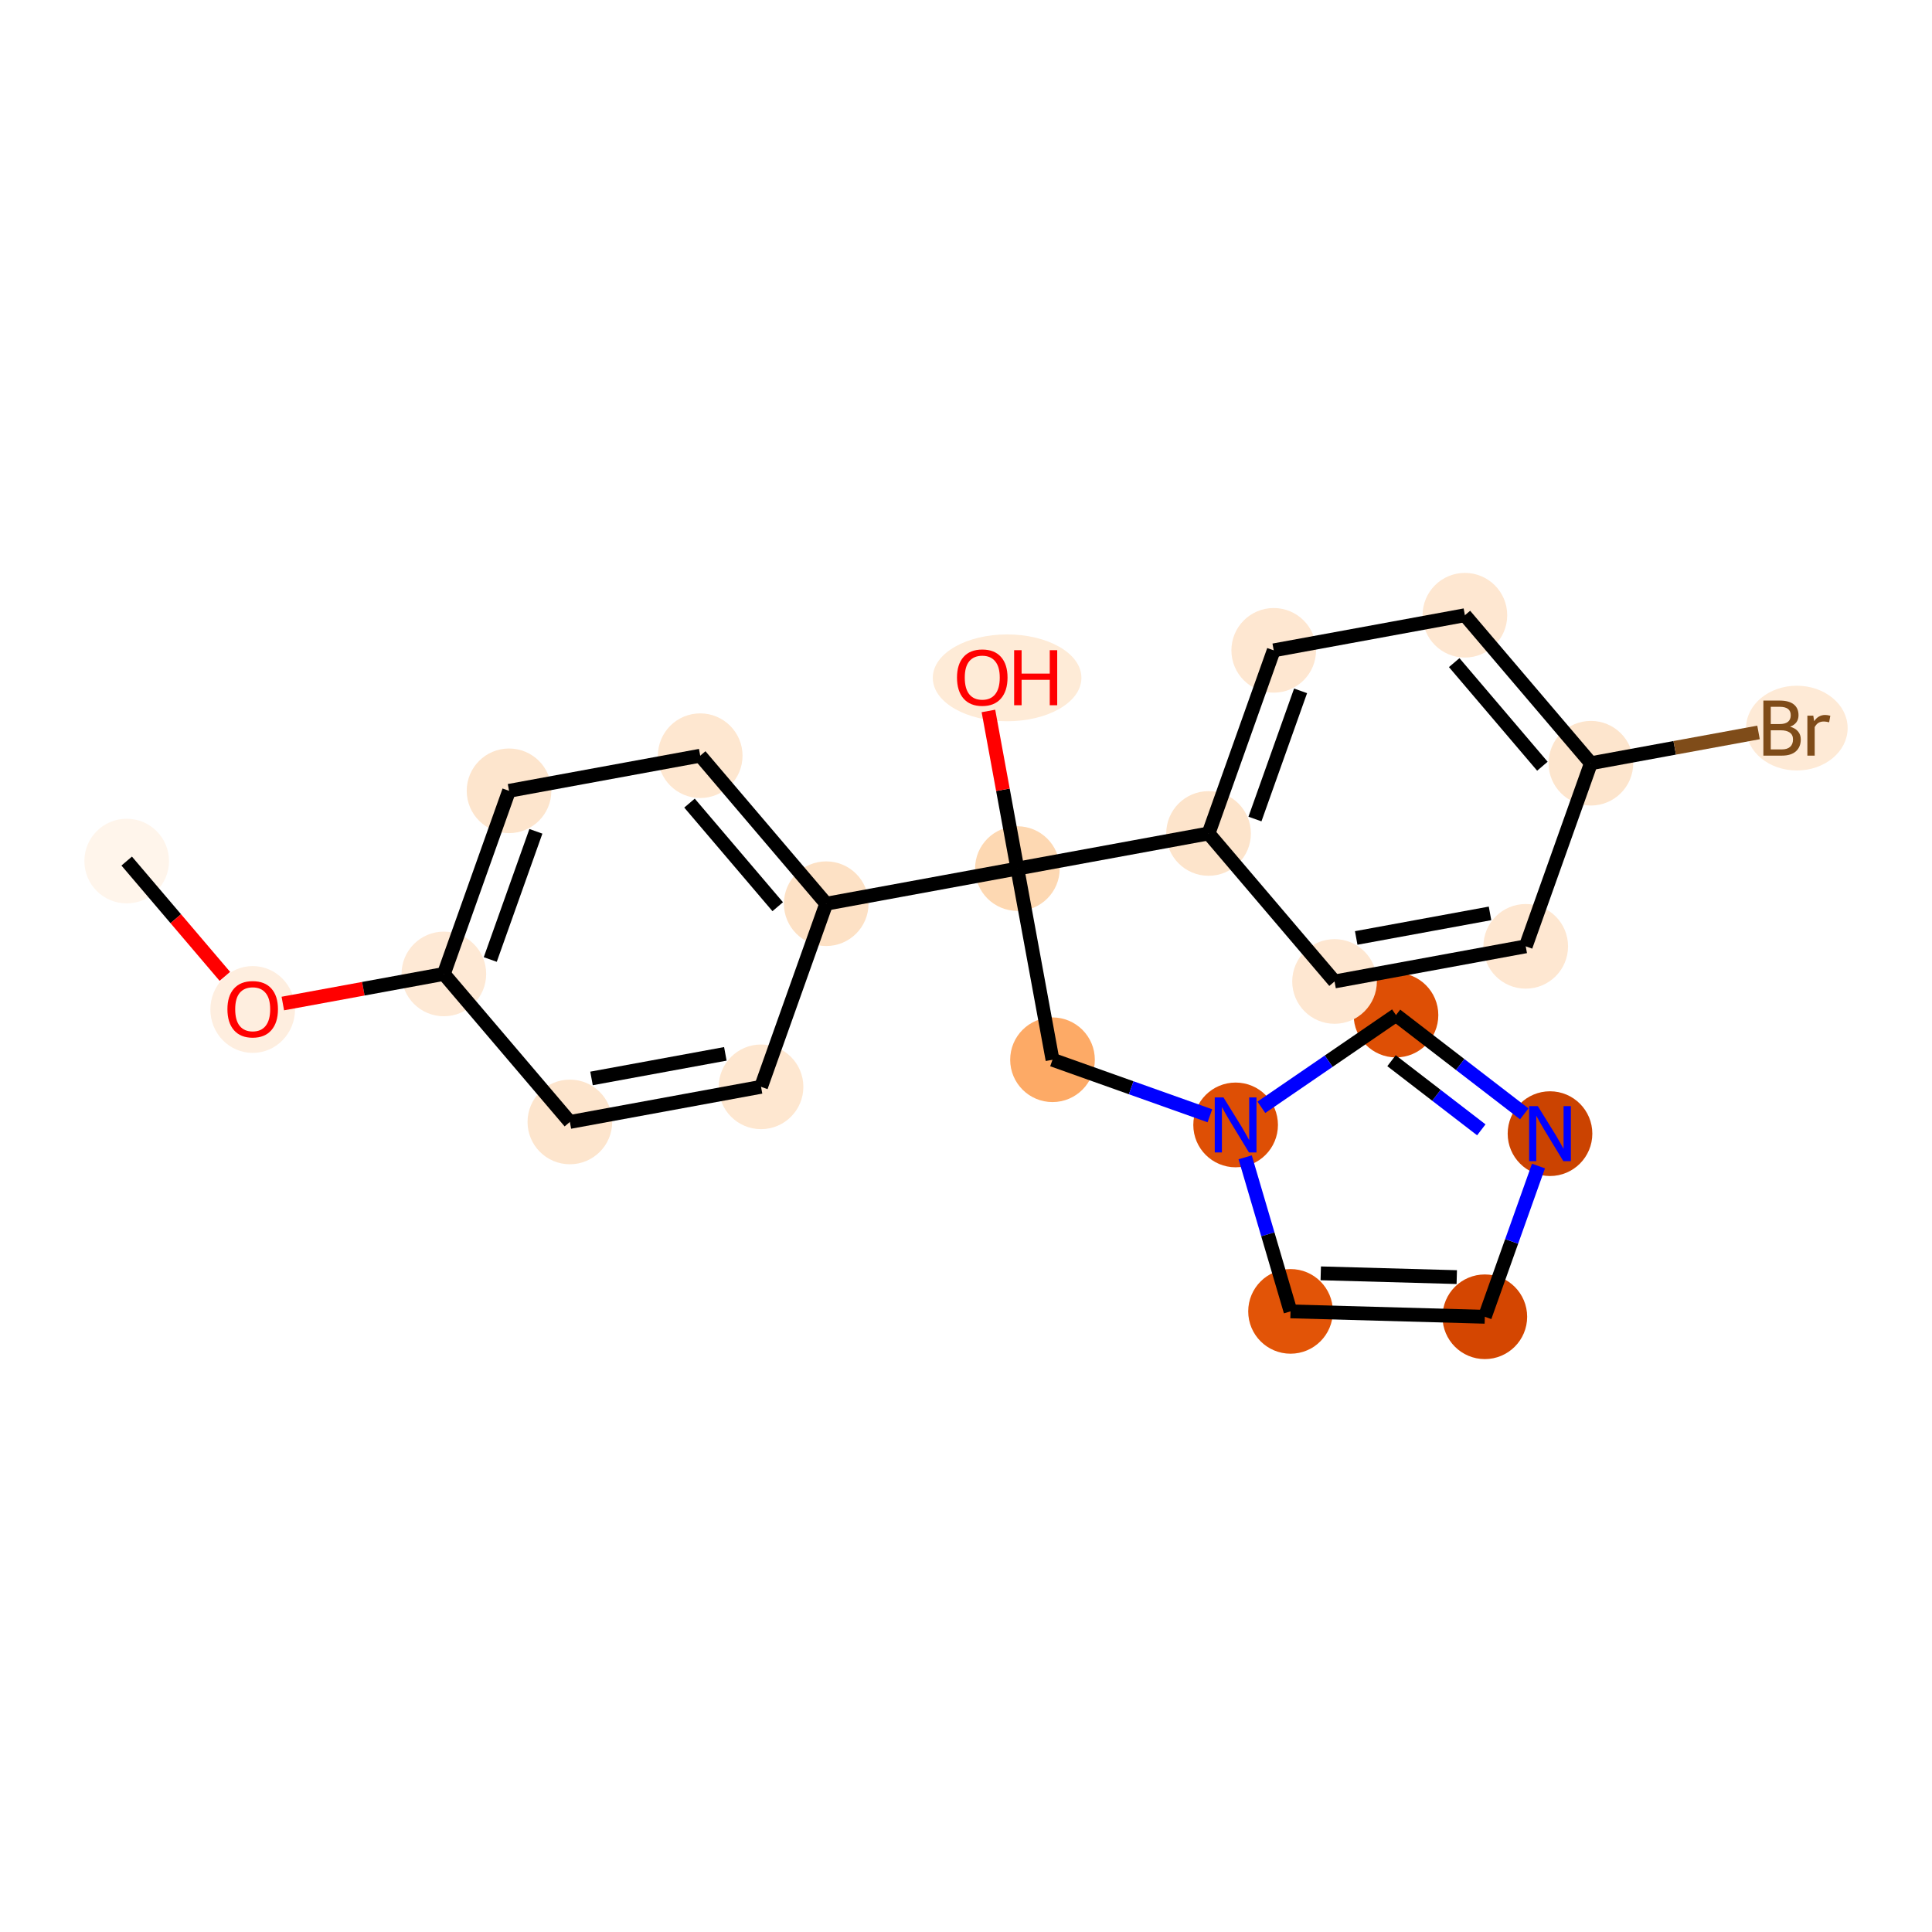 <?xml version='1.0' encoding='iso-8859-1'?>
<svg version='1.1' baseProfile='full'
              xmlns='http://www.w3.org/2000/svg'
                      xmlns:rdkit='http://www.rdkit.org/xml'
                      xmlns:xlink='http://www.w3.org/1999/xlink'
                  xml:space='preserve'
width='280px' height='280px' viewBox='0 0 280 280'>
<!-- END OF HEADER -->
<rect style='opacity:1.0;fill:#FFFFFF;stroke:none' width='280' height='280' x='0' y='0'> </rect>
<ellipse cx='18.361' cy='124.792' rx='5.634' ry='5.634'  style='fill:#FFF5EB;fill-rule:evenodd;stroke:#FFF5EB;stroke-width:1.0px;stroke-linecap:butt;stroke-linejoin:miter;stroke-opacity:1' />
<ellipse cx='36.622' cy='146.303' rx='5.634' ry='5.792'  style='fill:#FEEEDF;fill-rule:evenodd;stroke:#FEEEDF;stroke-width:1.0px;stroke-linecap:butt;stroke-linejoin:miter;stroke-opacity:1' />
<ellipse cx='64.328' cy='141.151' rx='5.634' ry='5.634'  style='fill:#FEE9D5;fill-rule:evenodd;stroke:#FEE9D5;stroke-width:1.0px;stroke-linecap:butt;stroke-linejoin:miter;stroke-opacity:1' />
<ellipse cx='73.774' cy='114.612' rx='5.634' ry='5.634'  style='fill:#FDE5CD;fill-rule:evenodd;stroke:#FDE5CD;stroke-width:1.0px;stroke-linecap:butt;stroke-linejoin:miter;stroke-opacity:1' />
<ellipse cx='101.48' cy='109.522' rx='5.634' ry='5.634'  style='fill:#FEE7D0;fill-rule:evenodd;stroke:#FEE7D0;stroke-width:1.0px;stroke-linecap:butt;stroke-linejoin:miter;stroke-opacity:1' />
<ellipse cx='119.741' cy='130.972' rx='5.634' ry='5.634'  style='fill:#FDE1C5;fill-rule:evenodd;stroke:#FDE1C5;stroke-width:1.0px;stroke-linecap:butt;stroke-linejoin:miter;stroke-opacity:1' />
<ellipse cx='147.447' cy='125.882' rx='5.634' ry='5.634'  style='fill:#FDD8B2;fill-rule:evenodd;stroke:#FDD8B2;stroke-width:1.0px;stroke-linecap:butt;stroke-linejoin:miter;stroke-opacity:1' />
<ellipse cx='145.957' cy='98.237' rx='10.27' ry='5.792'  style='fill:#FEEBD7;fill-rule:evenodd;stroke:#FEEBD7;stroke-width:1.0px;stroke-linecap:butt;stroke-linejoin:miter;stroke-opacity:1' />
<ellipse cx='152.537' cy='153.588' rx='5.634' ry='5.634'  style='fill:#FDAA66;fill-rule:evenodd;stroke:#FDAA66;stroke-width:1.0px;stroke-linecap:butt;stroke-linejoin:miter;stroke-opacity:1' />
<ellipse cx='179.076' cy='163.033' rx='5.634' ry='5.641'  style='fill:#DE4F05;fill-rule:evenodd;stroke:#DE4F05;stroke-width:1.0px;stroke-linecap:butt;stroke-linejoin:miter;stroke-opacity:1' />
<ellipse cx='187.034' cy='190.055' rx='5.634' ry='5.634'  style='fill:#E25407;fill-rule:evenodd;stroke:#E25407;stroke-width:1.0px;stroke-linecap:butt;stroke-linejoin:miter;stroke-opacity:1' />
<ellipse cx='215.193' cy='190.837' rx='5.634' ry='5.634'  style='fill:#D44601;fill-rule:evenodd;stroke:#D44601;stroke-width:1.0px;stroke-linecap:butt;stroke-linejoin:miter;stroke-opacity:1' />
<ellipse cx='224.638' cy='164.298' rx='5.634' ry='5.641'  style='fill:#CB4301;fill-rule:evenodd;stroke:#CB4301;stroke-width:1.0px;stroke-linecap:butt;stroke-linejoin:miter;stroke-opacity:1' />
<ellipse cx='202.317' cy='147.114' rx='5.634' ry='5.634'  style='fill:#DE4F05;fill-rule:evenodd;stroke:#DE4F05;stroke-width:1.0px;stroke-linecap:butt;stroke-linejoin:miter;stroke-opacity:1' />
<ellipse cx='175.153' cy='120.792' rx='5.634' ry='5.634'  style='fill:#FDE4CB;fill-rule:evenodd;stroke:#FDE4CB;stroke-width:1.0px;stroke-linecap:butt;stroke-linejoin:miter;stroke-opacity:1' />
<ellipse cx='184.598' cy='94.253' rx='5.634' ry='5.634'  style='fill:#FEE7D1;fill-rule:evenodd;stroke:#FEE7D1;stroke-width:1.0px;stroke-linecap:butt;stroke-linejoin:miter;stroke-opacity:1' />
<ellipse cx='212.304' cy='89.163' rx='5.634' ry='5.634'  style='fill:#FEE7D1;fill-rule:evenodd;stroke:#FEE7D1;stroke-width:1.0px;stroke-linecap:butt;stroke-linejoin:miter;stroke-opacity:1' />
<ellipse cx='230.566' cy='110.612' rx='5.634' ry='5.634'  style='fill:#FDE5CD;fill-rule:evenodd;stroke:#FDE5CD;stroke-width:1.0px;stroke-linecap:butt;stroke-linejoin:miter;stroke-opacity:1' />
<ellipse cx='260.413' cy='105.522' rx='6.86' ry='5.641'  style='fill:#FEEAD6;fill-rule:evenodd;stroke:#FEEAD6;stroke-width:1.0px;stroke-linecap:butt;stroke-linejoin:miter;stroke-opacity:1' />
<ellipse cx='221.12' cy='137.151' rx='5.634' ry='5.634'  style='fill:#FEE7D1;fill-rule:evenodd;stroke:#FEE7D1;stroke-width:1.0px;stroke-linecap:butt;stroke-linejoin:miter;stroke-opacity:1' />
<ellipse cx='193.414' cy='142.241' rx='5.634' ry='5.634'  style='fill:#FEE7D1;fill-rule:evenodd;stroke:#FEE7D1;stroke-width:1.0px;stroke-linecap:butt;stroke-linejoin:miter;stroke-opacity:1' />
<ellipse cx='110.296' cy='157.511' rx='5.634' ry='5.634'  style='fill:#FEE7D0;fill-rule:evenodd;stroke:#FEE7D0;stroke-width:1.0px;stroke-linecap:butt;stroke-linejoin:miter;stroke-opacity:1' />
<ellipse cx='82.59' cy='162.601' rx='5.634' ry='5.634'  style='fill:#FDE5CD;fill-rule:evenodd;stroke:#FDE5CD;stroke-width:1.0px;stroke-linecap:butt;stroke-linejoin:miter;stroke-opacity:1' />
<path class='bond-0 atom-0 atom-1' d='M 18.361,124.792 L 25.475,133.147' style='fill:none;fill-rule:evenodd;stroke:#000000;stroke-width:2.0px;stroke-linecap:butt;stroke-linejoin:miter;stroke-opacity:1' />
<path class='bond-0 atom-0 atom-1' d='M 25.475,133.147 L 32.588,141.503' style='fill:none;fill-rule:evenodd;stroke:#FF0000;stroke-width:2.0px;stroke-linecap:butt;stroke-linejoin:miter;stroke-opacity:1' />
<path class='bond-1 atom-1 atom-2' d='M 40.989,145.439 L 52.658,143.295' style='fill:none;fill-rule:evenodd;stroke:#FF0000;stroke-width:2.0px;stroke-linecap:butt;stroke-linejoin:miter;stroke-opacity:1' />
<path class='bond-1 atom-1 atom-2' d='M 52.658,143.295 L 64.328,141.151' style='fill:none;fill-rule:evenodd;stroke:#000000;stroke-width:2.0px;stroke-linecap:butt;stroke-linejoin:miter;stroke-opacity:1' />
<path class='bond-2 atom-2 atom-3' d='M 64.328,141.151 L 73.774,114.612' style='fill:none;fill-rule:evenodd;stroke:#000000;stroke-width:2.0px;stroke-linecap:butt;stroke-linejoin:miter;stroke-opacity:1' />
<path class='bond-2 atom-2 atom-3' d='M 71.053,139.059 L 77.665,120.482' style='fill:none;fill-rule:evenodd;stroke:#000000;stroke-width:2.0px;stroke-linecap:butt;stroke-linejoin:miter;stroke-opacity:1' />
<path class='bond-22 atom-22 atom-2' d='M 82.59,162.601 L 64.328,141.151' style='fill:none;fill-rule:evenodd;stroke:#000000;stroke-width:2.0px;stroke-linecap:butt;stroke-linejoin:miter;stroke-opacity:1' />
<path class='bond-3 atom-3 atom-4' d='M 73.774,114.612 L 101.48,109.522' style='fill:none;fill-rule:evenodd;stroke:#000000;stroke-width:2.0px;stroke-linecap:butt;stroke-linejoin:miter;stroke-opacity:1' />
<path class='bond-4 atom-4 atom-5' d='M 101.48,109.522 L 119.741,130.972' style='fill:none;fill-rule:evenodd;stroke:#000000;stroke-width:2.0px;stroke-linecap:butt;stroke-linejoin:miter;stroke-opacity:1' />
<path class='bond-4 atom-4 atom-5' d='M 99.929,116.392 L 112.712,131.406' style='fill:none;fill-rule:evenodd;stroke:#000000;stroke-width:2.0px;stroke-linecap:butt;stroke-linejoin:miter;stroke-opacity:1' />
<path class='bond-5 atom-5 atom-6' d='M 119.741,130.972 L 147.447,125.882' style='fill:none;fill-rule:evenodd;stroke:#000000;stroke-width:2.0px;stroke-linecap:butt;stroke-linejoin:miter;stroke-opacity:1' />
<path class='bond-20 atom-5 atom-21' d='M 119.741,130.972 L 110.296,157.511' style='fill:none;fill-rule:evenodd;stroke:#000000;stroke-width:2.0px;stroke-linecap:butt;stroke-linejoin:miter;stroke-opacity:1' />
<path class='bond-6 atom-6 atom-7' d='M 147.447,125.882 L 145.349,114.46' style='fill:none;fill-rule:evenodd;stroke:#000000;stroke-width:2.0px;stroke-linecap:butt;stroke-linejoin:miter;stroke-opacity:1' />
<path class='bond-6 atom-6 atom-7' d='M 145.349,114.46 L 143.25,103.038' style='fill:none;fill-rule:evenodd;stroke:#FF0000;stroke-width:2.0px;stroke-linecap:butt;stroke-linejoin:miter;stroke-opacity:1' />
<path class='bond-7 atom-6 atom-8' d='M 147.447,125.882 L 152.537,153.588' style='fill:none;fill-rule:evenodd;stroke:#000000;stroke-width:2.0px;stroke-linecap:butt;stroke-linejoin:miter;stroke-opacity:1' />
<path class='bond-13 atom-6 atom-14' d='M 147.447,125.882 L 175.153,120.792' style='fill:none;fill-rule:evenodd;stroke:#000000;stroke-width:2.0px;stroke-linecap:butt;stroke-linejoin:miter;stroke-opacity:1' />
<path class='bond-8 atom-8 atom-9' d='M 152.537,153.588 L 163.942,157.647' style='fill:none;fill-rule:evenodd;stroke:#000000;stroke-width:2.0px;stroke-linecap:butt;stroke-linejoin:miter;stroke-opacity:1' />
<path class='bond-8 atom-8 atom-9' d='M 163.942,157.647 L 175.346,161.706' style='fill:none;fill-rule:evenodd;stroke:#0000FF;stroke-width:2.0px;stroke-linecap:butt;stroke-linejoin:miter;stroke-opacity:1' />
<path class='bond-9 atom-9 atom-10' d='M 180.458,167.726 L 183.746,178.891' style='fill:none;fill-rule:evenodd;stroke:#0000FF;stroke-width:2.0px;stroke-linecap:butt;stroke-linejoin:miter;stroke-opacity:1' />
<path class='bond-9 atom-9 atom-10' d='M 183.746,178.891 L 187.034,190.055' style='fill:none;fill-rule:evenodd;stroke:#000000;stroke-width:2.0px;stroke-linecap:butt;stroke-linejoin:miter;stroke-opacity:1' />
<path class='bond-23 atom-13 atom-9' d='M 202.317,147.114 L 192.561,153.796' style='fill:none;fill-rule:evenodd;stroke:#000000;stroke-width:2.0px;stroke-linecap:butt;stroke-linejoin:miter;stroke-opacity:1' />
<path class='bond-23 atom-13 atom-9' d='M 192.561,153.796 L 182.806,160.478' style='fill:none;fill-rule:evenodd;stroke:#0000FF;stroke-width:2.0px;stroke-linecap:butt;stroke-linejoin:miter;stroke-opacity:1' />
<path class='bond-10 atom-10 atom-11' d='M 187.034,190.055 L 215.193,190.837' style='fill:none;fill-rule:evenodd;stroke:#000000;stroke-width:2.0px;stroke-linecap:butt;stroke-linejoin:miter;stroke-opacity:1' />
<path class='bond-10 atom-10 atom-11' d='M 191.414,184.541 L 211.126,185.088' style='fill:none;fill-rule:evenodd;stroke:#000000;stroke-width:2.0px;stroke-linecap:butt;stroke-linejoin:miter;stroke-opacity:1' />
<path class='bond-11 atom-11 atom-12' d='M 215.193,190.837 L 219.08,179.914' style='fill:none;fill-rule:evenodd;stroke:#000000;stroke-width:2.0px;stroke-linecap:butt;stroke-linejoin:miter;stroke-opacity:1' />
<path class='bond-11 atom-11 atom-12' d='M 219.08,179.914 L 222.968,168.991' style='fill:none;fill-rule:evenodd;stroke:#0000FF;stroke-width:2.0px;stroke-linecap:butt;stroke-linejoin:miter;stroke-opacity:1' />
<path class='bond-12 atom-12 atom-13' d='M 220.908,161.427 L 211.613,154.27' style='fill:none;fill-rule:evenodd;stroke:#0000FF;stroke-width:2.0px;stroke-linecap:butt;stroke-linejoin:miter;stroke-opacity:1' />
<path class='bond-12 atom-12 atom-13' d='M 211.613,154.27 L 202.317,147.114' style='fill:none;fill-rule:evenodd;stroke:#000000;stroke-width:2.0px;stroke-linecap:butt;stroke-linejoin:miter;stroke-opacity:1' />
<path class='bond-12 atom-12 atom-13' d='M 214.683,163.744 L 208.176,158.735' style='fill:none;fill-rule:evenodd;stroke:#0000FF;stroke-width:2.0px;stroke-linecap:butt;stroke-linejoin:miter;stroke-opacity:1' />
<path class='bond-12 atom-12 atom-13' d='M 208.176,158.735 L 201.669,153.725' style='fill:none;fill-rule:evenodd;stroke:#000000;stroke-width:2.0px;stroke-linecap:butt;stroke-linejoin:miter;stroke-opacity:1' />
<path class='bond-14 atom-14 atom-15' d='M 175.153,120.792 L 184.598,94.253' style='fill:none;fill-rule:evenodd;stroke:#000000;stroke-width:2.0px;stroke-linecap:butt;stroke-linejoin:miter;stroke-opacity:1' />
<path class='bond-14 atom-14 atom-15' d='M 181.878,118.7 L 188.489,100.123' style='fill:none;fill-rule:evenodd;stroke:#000000;stroke-width:2.0px;stroke-linecap:butt;stroke-linejoin:miter;stroke-opacity:1' />
<path class='bond-24 atom-20 atom-14' d='M 193.414,142.241 L 175.153,120.792' style='fill:none;fill-rule:evenodd;stroke:#000000;stroke-width:2.0px;stroke-linecap:butt;stroke-linejoin:miter;stroke-opacity:1' />
<path class='bond-15 atom-15 atom-16' d='M 184.598,94.253 L 212.304,89.163' style='fill:none;fill-rule:evenodd;stroke:#000000;stroke-width:2.0px;stroke-linecap:butt;stroke-linejoin:miter;stroke-opacity:1' />
<path class='bond-16 atom-16 atom-17' d='M 212.304,89.163 L 230.566,110.612' style='fill:none;fill-rule:evenodd;stroke:#000000;stroke-width:2.0px;stroke-linecap:butt;stroke-linejoin:miter;stroke-opacity:1' />
<path class='bond-16 atom-16 atom-17' d='M 210.754,96.032 L 223.536,111.047' style='fill:none;fill-rule:evenodd;stroke:#000000;stroke-width:2.0px;stroke-linecap:butt;stroke-linejoin:miter;stroke-opacity:1' />
<path class='bond-17 atom-17 atom-18' d='M 230.566,110.612 L 242.712,108.381' style='fill:none;fill-rule:evenodd;stroke:#000000;stroke-width:2.0px;stroke-linecap:butt;stroke-linejoin:miter;stroke-opacity:1' />
<path class='bond-17 atom-17 atom-18' d='M 242.712,108.381 L 254.858,106.15' style='fill:none;fill-rule:evenodd;stroke:#7F4C19;stroke-width:2.0px;stroke-linecap:butt;stroke-linejoin:miter;stroke-opacity:1' />
<path class='bond-18 atom-17 atom-19' d='M 230.566,110.612 L 221.12,137.151' style='fill:none;fill-rule:evenodd;stroke:#000000;stroke-width:2.0px;stroke-linecap:butt;stroke-linejoin:miter;stroke-opacity:1' />
<path class='bond-19 atom-19 atom-20' d='M 221.12,137.151 L 193.414,142.241' style='fill:none;fill-rule:evenodd;stroke:#000000;stroke-width:2.0px;stroke-linecap:butt;stroke-linejoin:miter;stroke-opacity:1' />
<path class='bond-19 atom-19 atom-20' d='M 215.946,132.374 L 196.552,135.936' style='fill:none;fill-rule:evenodd;stroke:#000000;stroke-width:2.0px;stroke-linecap:butt;stroke-linejoin:miter;stroke-opacity:1' />
<path class='bond-21 atom-21 atom-22' d='M 110.296,157.511 L 82.59,162.601' style='fill:none;fill-rule:evenodd;stroke:#000000;stroke-width:2.0px;stroke-linecap:butt;stroke-linejoin:miter;stroke-opacity:1' />
<path class='bond-21 atom-21 atom-22' d='M 105.122,152.733 L 85.727,156.296' style='fill:none;fill-rule:evenodd;stroke:#000000;stroke-width:2.0px;stroke-linecap:butt;stroke-linejoin:miter;stroke-opacity:1' />
<path  class='atom-1' d='M 32.96 146.264
Q 32.96 144.348, 33.907 143.278
Q 34.853 142.207, 36.622 142.207
Q 38.391 142.207, 39.338 143.278
Q 40.284 144.348, 40.284 146.264
Q 40.284 148.202, 39.327 149.306
Q 38.369 150.399, 36.622 150.399
Q 34.864 150.399, 33.907 149.306
Q 32.96 148.213, 32.96 146.264
M 36.622 149.497
Q 37.839 149.497, 38.493 148.686
Q 39.157 147.864, 39.157 146.264
Q 39.157 144.697, 38.493 143.909
Q 37.839 143.109, 36.622 143.109
Q 35.405 143.109, 34.74 143.897
Q 34.087 144.686, 34.087 146.264
Q 34.087 147.875, 34.74 148.686
Q 35.405 149.497, 36.622 149.497
' fill='#FF0000'/>
<path  class='atom-7' d='M 138.695 98.198
Q 138.695 96.282, 139.642 95.212
Q 140.588 94.142, 142.357 94.142
Q 144.126 94.142, 145.073 95.212
Q 146.019 96.282, 146.019 98.198
Q 146.019 100.136, 145.061 101.24
Q 144.104 102.333, 142.357 102.333
Q 140.599 102.333, 139.642 101.24
Q 138.695 100.147, 138.695 98.198
M 142.357 101.432
Q 143.574 101.432, 144.228 100.621
Q 144.892 99.798, 144.892 98.198
Q 144.892 96.632, 144.228 95.843
Q 143.574 95.043, 142.357 95.043
Q 141.14 95.043, 140.475 95.832
Q 139.822 96.621, 139.822 98.198
Q 139.822 99.809, 140.475 100.621
Q 141.14 101.432, 142.357 101.432
' fill='#FF0000'/>
<path  class='atom-7' d='M 146.977 94.232
L 148.059 94.232
L 148.059 97.623
L 152.138 97.623
L 152.138 94.232
L 153.219 94.232
L 153.219 102.209
L 152.138 102.209
L 152.138 98.525
L 148.059 98.525
L 148.059 102.209
L 146.977 102.209
L 146.977 94.232
' fill='#FF0000'/>
<path  class='atom-9' d='M 177.313 159.044
L 179.927 163.27
Q 180.186 163.687, 180.603 164.442
Q 181.02 165.196, 181.042 165.242
L 181.042 159.044
L 182.101 159.044
L 182.101 167.022
L 181.008 167.022
L 178.203 162.402
Q 177.876 161.861, 177.527 161.241
Q 177.189 160.622, 177.087 160.43
L 177.087 167.022
L 176.051 167.022
L 176.051 159.044
L 177.313 159.044
' fill='#0000FF'/>
<path  class='atom-12' d='M 222.875 160.309
L 225.489 164.535
Q 225.748 164.952, 226.165 165.707
Q 226.582 166.461, 226.604 166.507
L 226.604 160.309
L 227.664 160.309
L 227.664 168.287
L 226.571 168.287
L 223.765 163.667
Q 223.438 163.126, 223.089 162.506
Q 222.751 161.887, 222.649 161.695
L 222.649 168.287
L 221.613 168.287
L 221.613 160.309
L 222.875 160.309
' fill='#0000FF'/>
<path  class='atom-18' d='M 259.438 105.319
Q 260.204 105.534, 260.587 106.007
Q 260.982 106.469, 260.982 107.156
Q 260.982 108.26, 260.272 108.891
Q 259.573 109.511, 258.244 109.511
L 255.562 109.511
L 255.562 101.533
L 257.917 101.533
Q 259.28 101.533, 259.968 102.086
Q 260.655 102.638, 260.655 103.652
Q 260.655 104.857, 259.438 105.319
M 256.632 102.435
L 256.632 104.936
L 257.917 104.936
Q 258.706 104.936, 259.111 104.621
Q 259.528 104.294, 259.528 103.652
Q 259.528 102.435, 257.917 102.435
L 256.632 102.435
M 258.244 108.61
Q 259.021 108.61, 259.438 108.238
Q 259.855 107.866, 259.855 107.156
Q 259.855 106.503, 259.393 106.176
Q 258.942 105.838, 258.075 105.838
L 256.632 105.838
L 256.632 108.61
L 258.244 108.61
' fill='#7F4C19'/>
<path  class='atom-18' d='M 262.796 103.719
L 262.92 104.519
Q 263.528 103.618, 264.52 103.618
Q 264.835 103.618, 265.263 103.731
L 265.094 104.677
Q 264.61 104.565, 264.339 104.565
Q 263.866 104.565, 263.551 104.756
Q 263.246 104.936, 262.999 105.376
L 262.999 109.511
L 261.939 109.511
L 261.939 103.719
L 262.796 103.719
' fill='#7F4C19'/>
</svg>
